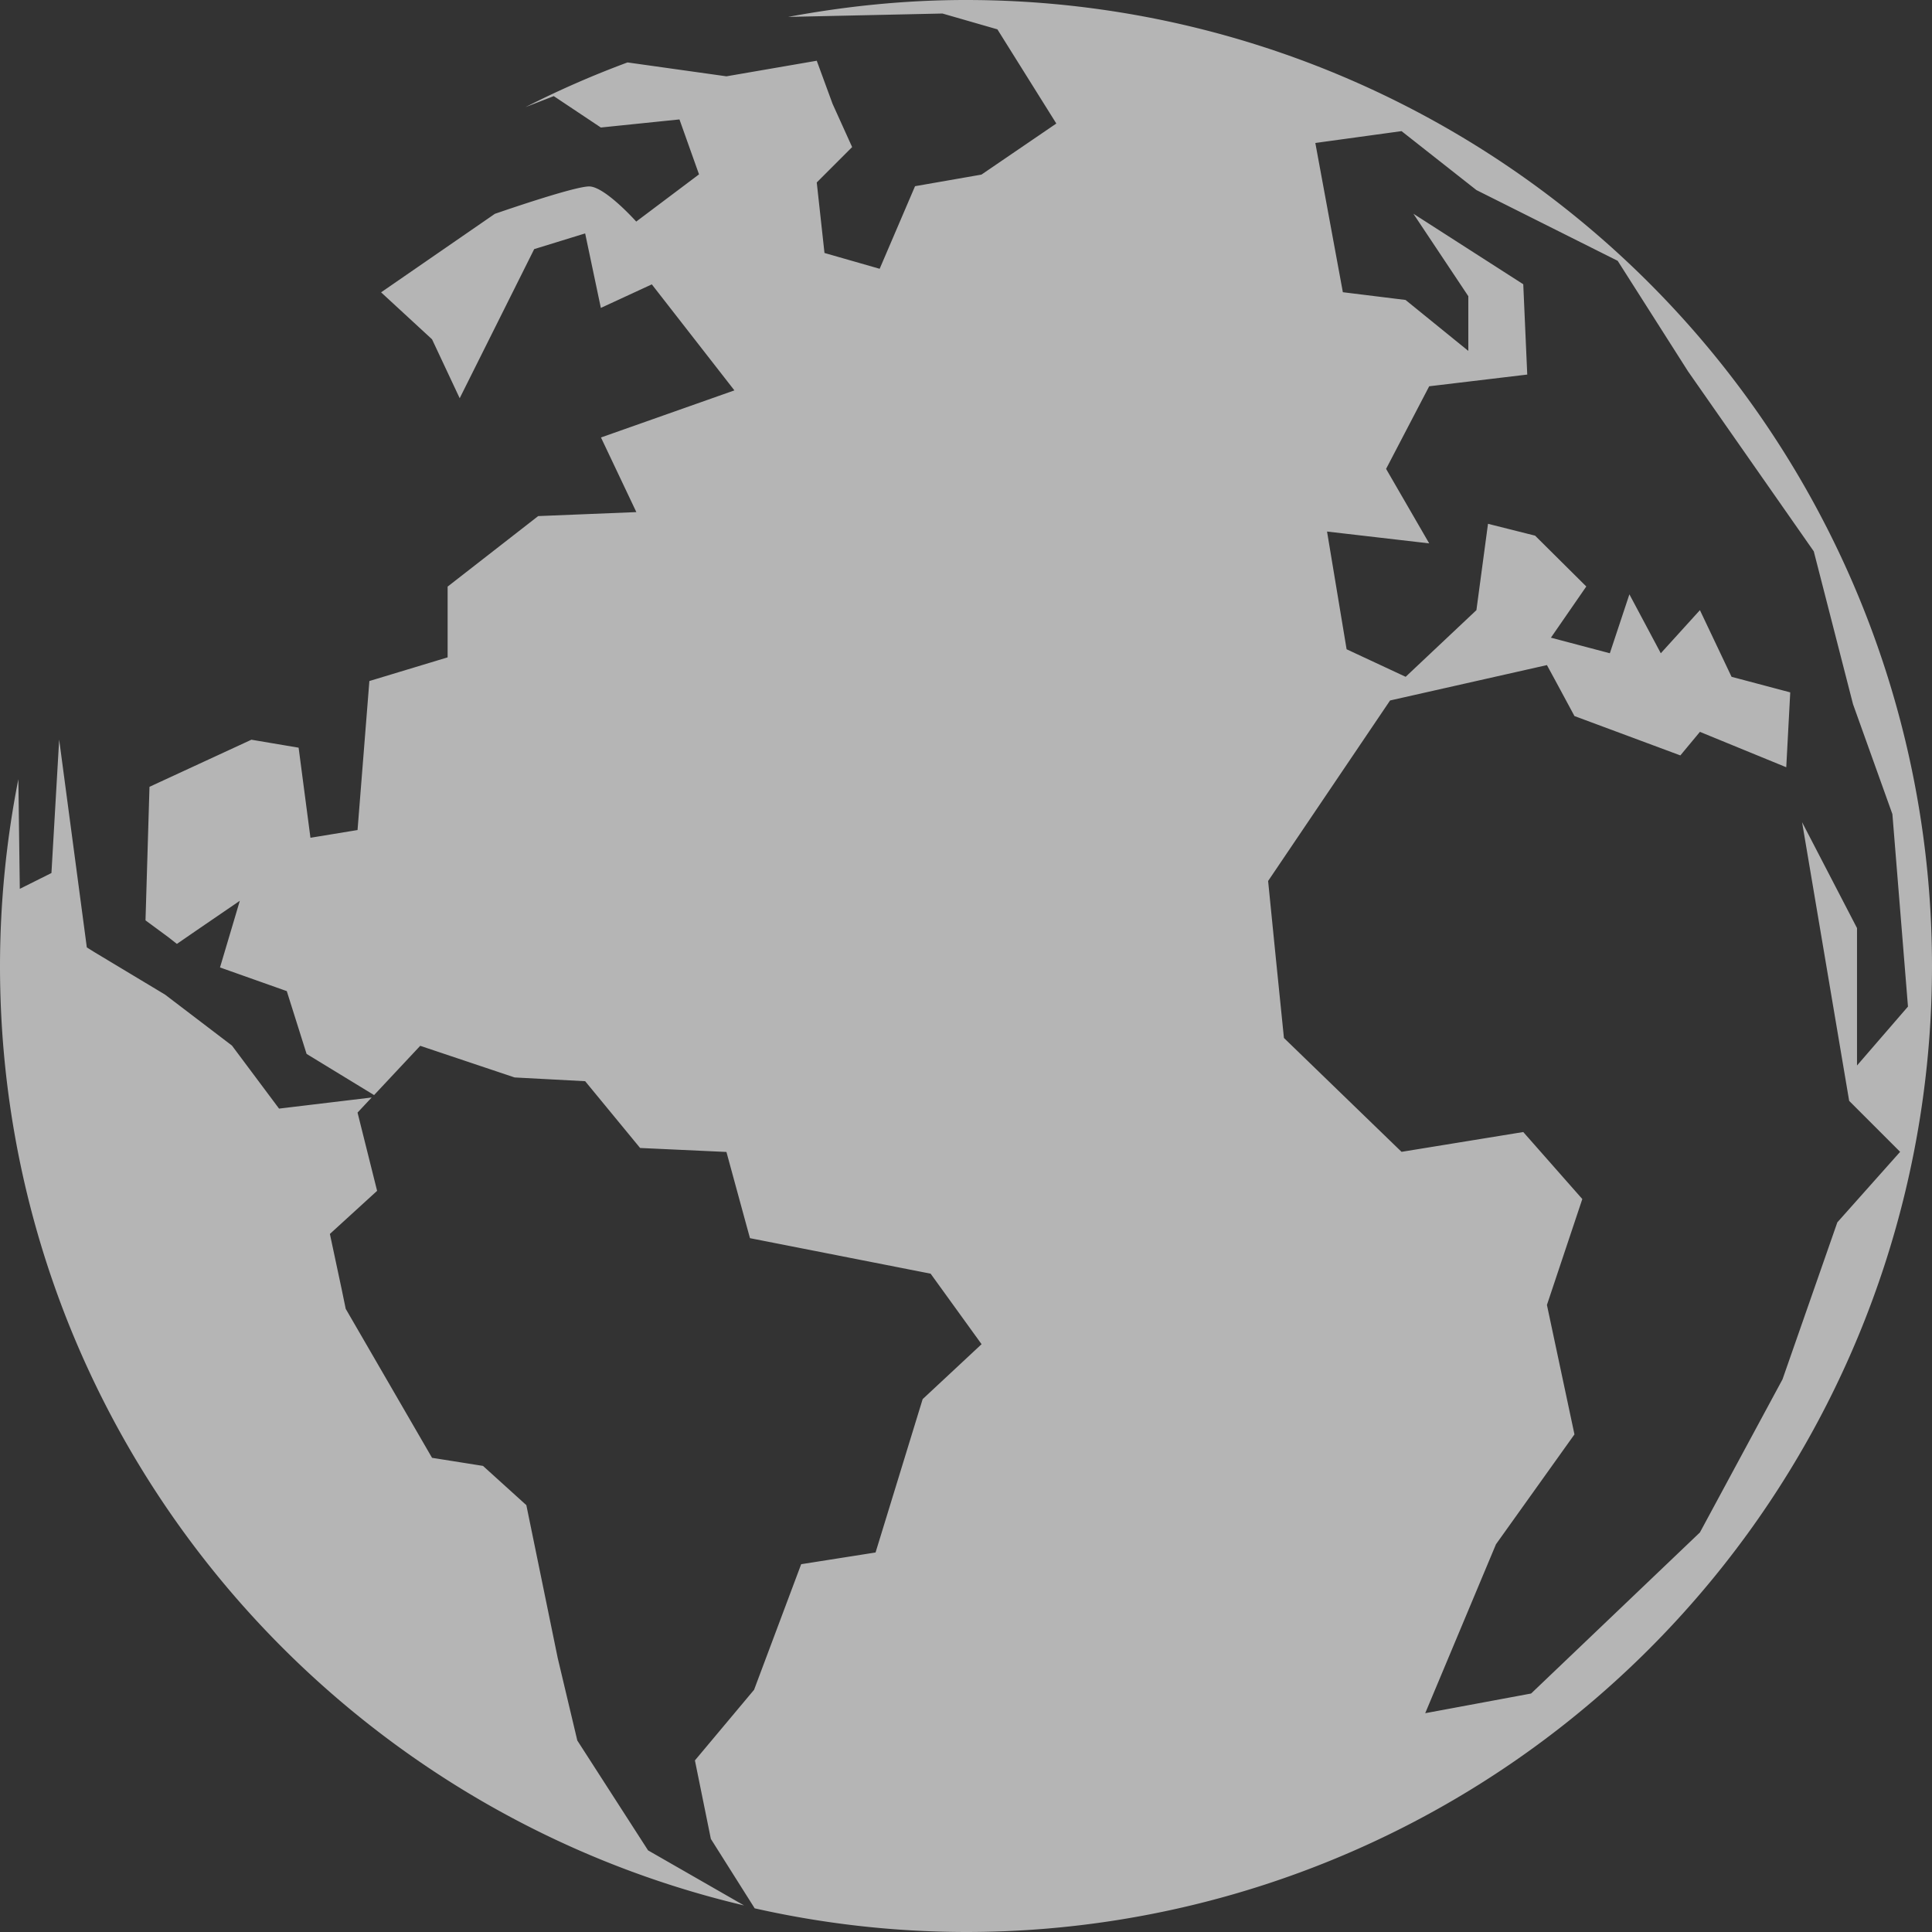 <svg xmlns="http://www.w3.org/2000/svg" height="16" viewBox="0 0 16 16" width="16"><rect x="0" y="0" width="16" height="16" fill="#333333" stroke="none"/><title>Template icons dark</title><defs><linearGradient id="a"><stop offset="0" stop-color="#4ba8dc"/><stop offset="1" stop-color="#32b69b"/></linearGradient></defs><path d="M8 0c-.504 0-.995.051-1.473.14L7.805.112l.455.131.488.78-.62.423-.55.096-.293.684-.457-.131-.064-.584.293-.293-.162-.358-.131-.357-.748.129-.819-.115a7.94 7.94 0 0 0-.845.37l.234-.091.39.26.651-.067.162.455-.52.391s-.26-.291-.39-.291-.781.227-.781.227l-.942.65.422.389.229.488.617-1.235.422-.13.13.617.422-.195.684.878-1.105.39.293.618-.813.033-.75.584v.586l-.648.196-.098 1.234-.39.064-.098-.746-.391-.066-.844.39-.033 1.106.19.14.07.055.17-.117.351-.24-.045.152-.119.4.553.196.164.52.559.341.382-.408.782.262.584.031.455.553.715.033.162.594.033.12 1.496.294.422.584-.488.455-.39 1.27-.616.097-.39 1.04-.49.585.132.65.363.575A8.002 8.002 0 0 0 8 16 8 8 0 0 0 8 0zm3.607 1.086l.62.488 1.17.586.583.916.213.305.828 1.185.325 1.266.326.91.129 1.594-.422.488V7.686l-.455-.877.39 2.308.422.422-.52.584-.454 1.3-.684 1.268-1.398 1.334-.877.163.586-1.399.65-.91-.228-1.072.293-.877-.489-.555-1.008.164-.974-.943-.067-.66-.064-.64 1.01-1.495 1.299-.293.068.125.16.297.877.326.162-.195.715.293.033-.62-.486-.129-.262-.552-.324.357-.26-.488-.162.488-.242-.064-.246-.065.293-.424-.424-.421-.39-.098-.096.715-.586.552-.489-.228-.162-.975.846.098-.357-.617.357-.684.812-.097-.033-.748-.91-.584.455.683v.453l-.52-.422-.519-.064-.228-1.236zM.49 6.125L.426 7.23l-.262.131-.012-.908A8.021 8.021 0 0 0 0 8c0 3.784 2.632 6.947 6.162 7.78l-.795-.456-.586-.91-.162-.682-.26-1.267L4 12.14l-.422-.067-.715-1.234-.033-.16-.098-.46.391-.357-.162-.648.117-.125-.767.092-.39-.522-.554-.422-.584-.351-.064-.04z" opacity=".648" fill="#fbfbfb"/></svg>